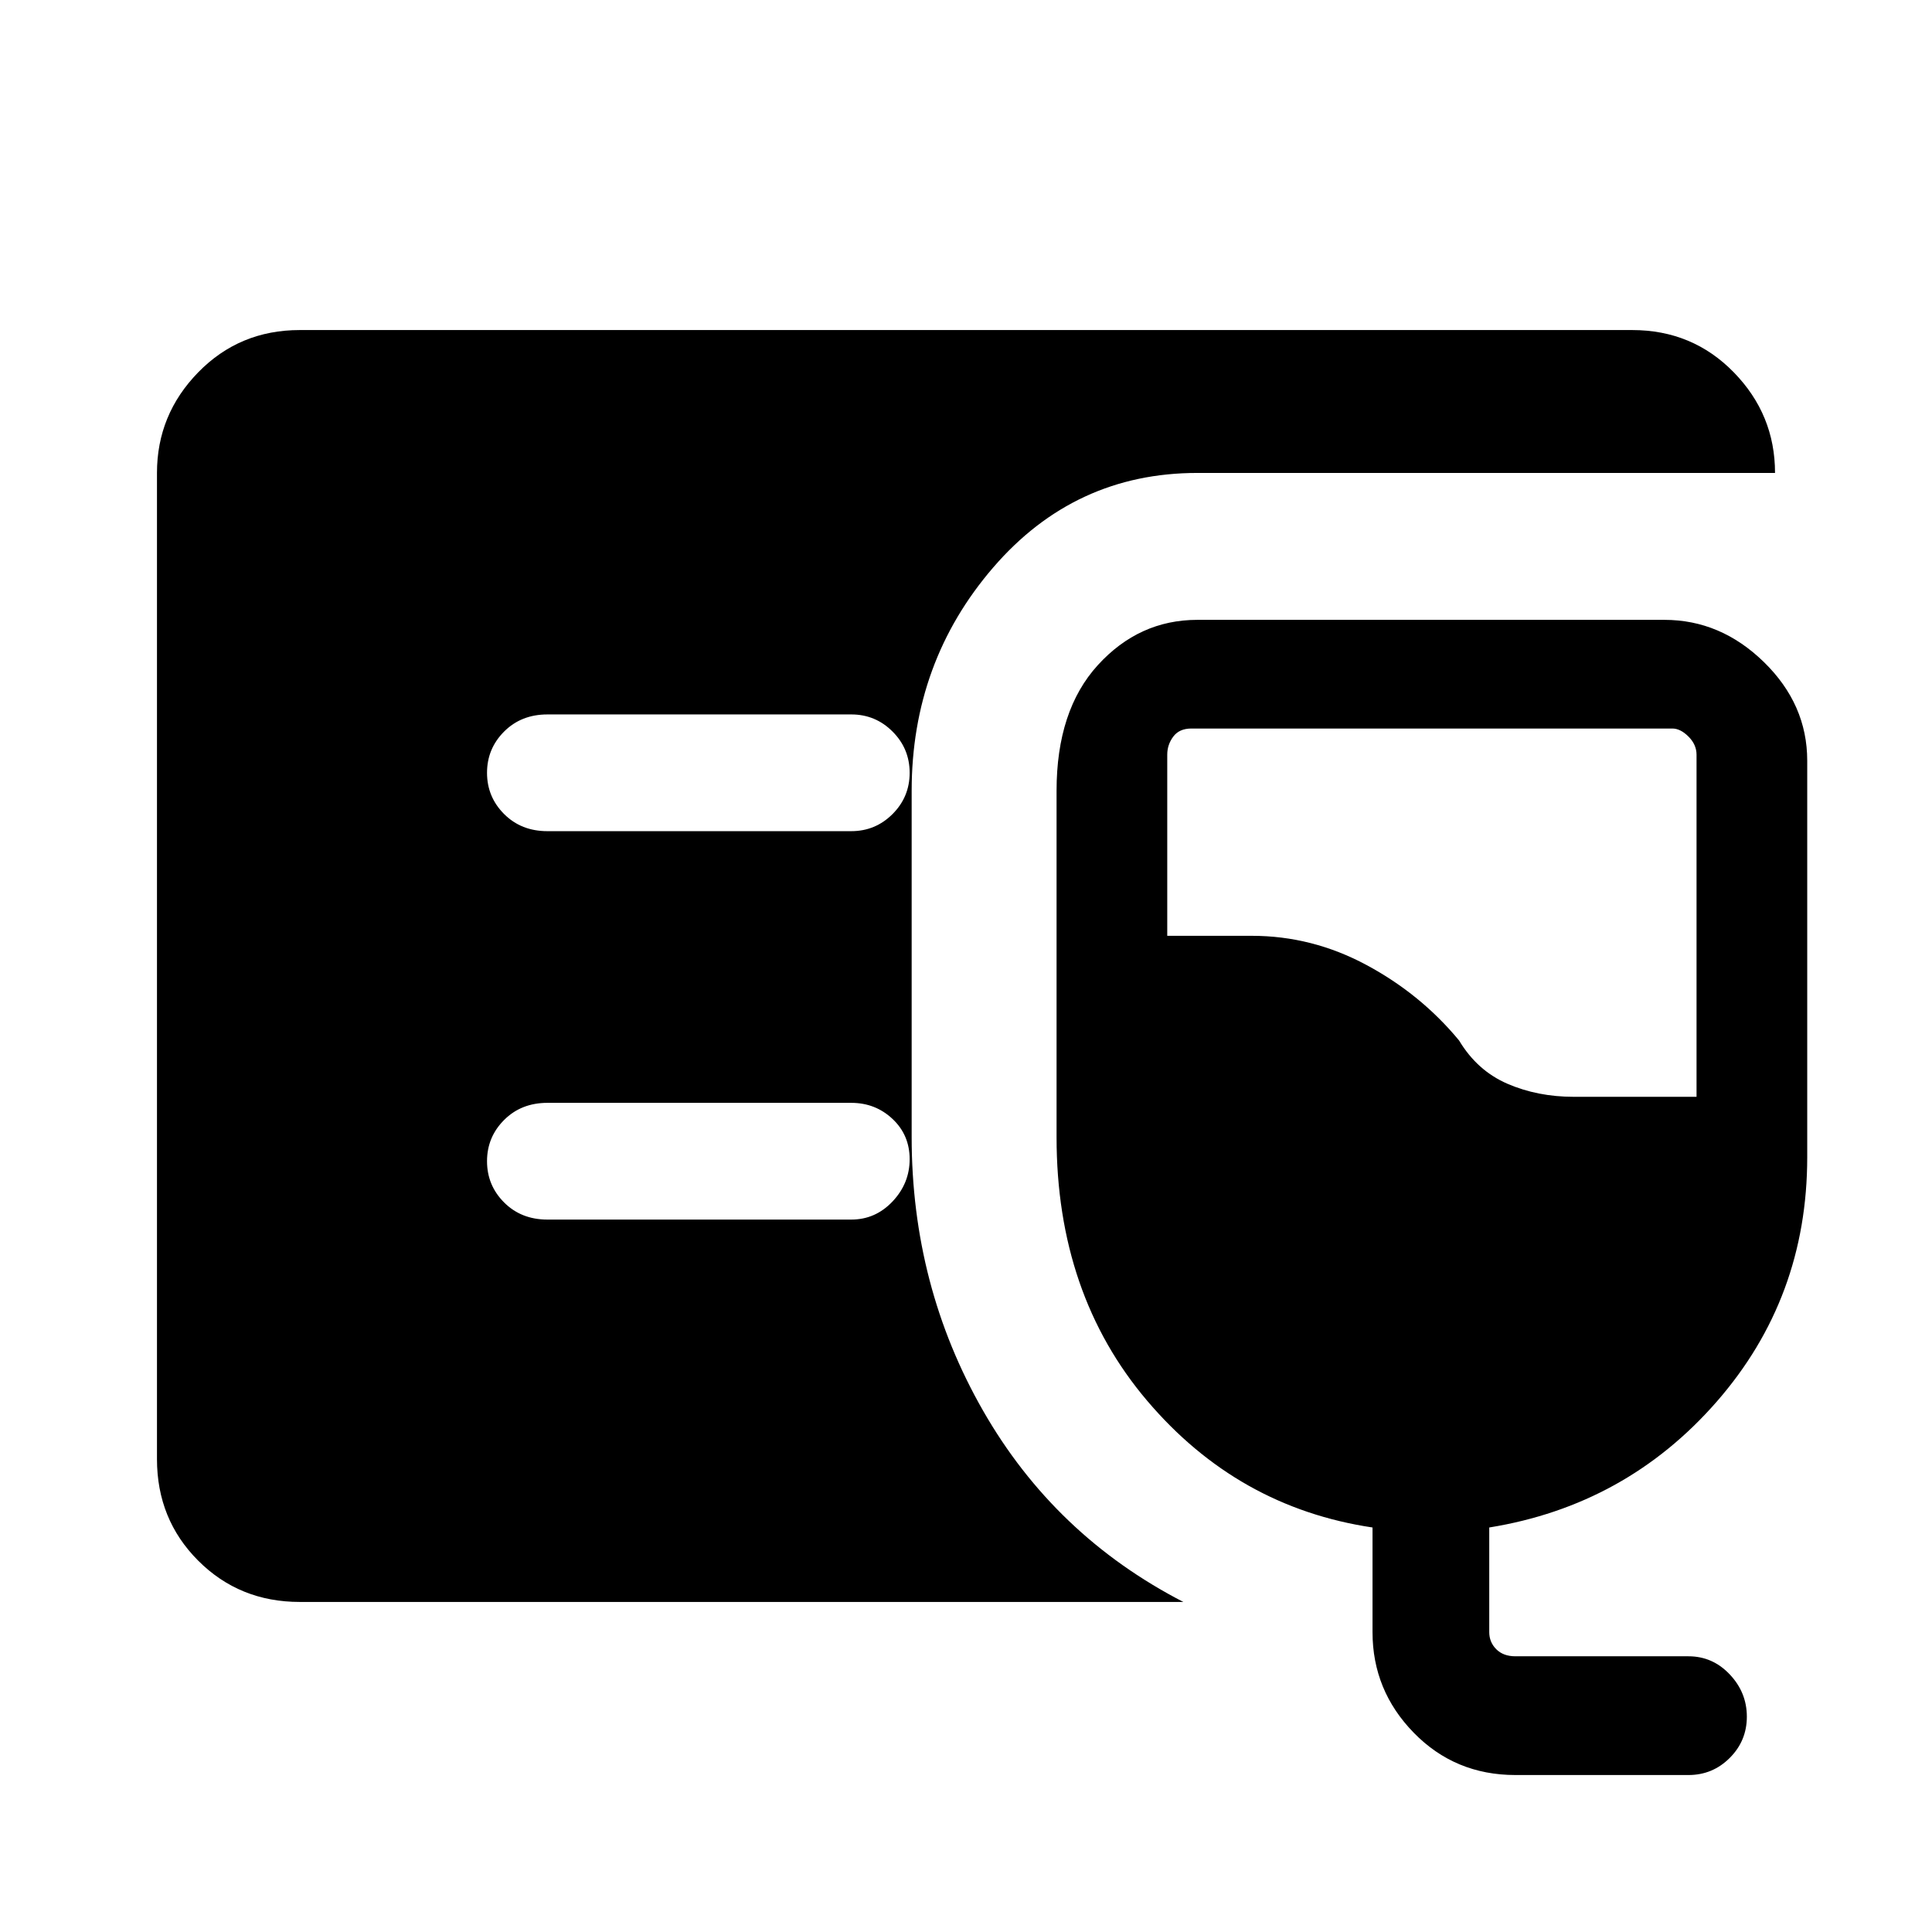 <svg xmlns="http://www.w3.org/2000/svg" height="48" width="48"><path d="M7.45 39.8q-1.5 0-2.525-1.025T3.9 36.25v-24.5q0-1.45 1.025-2.5T7.45 8.2h33.1q1.5 0 2.525 1.05t1.025 2.5H29.75q-3.05 0-5.075 2.35-2.025 2.35-2.025 5.55v8.6q0 3.7 1.775 6.8 1.775 3.1 4.975 4.75Zm30.2 4.3q-1.5 0-2.525-1.05t-1.025-2.5v-2.6q-3.35-.5-5.6-3.15-2.25-2.65-2.25-6.55v-8.6q0-2 1.025-3.125T29.75 15.4h11.6q1.4 0 2.475 1.05Q44.9 17.5 44.9 18.9v9.85q0 3.5-2.25 6.075T37 37.95v2.6q0 .25.175.425t.475.175h4.3q.6 0 1.025.45.425.45.425 1.05 0 .6-.425 1.025-.425.425-1.025.425Zm1.45-16.85h3.05v-8.5q0-.25-.2-.45t-.4-.2H29.6q-.3 0-.45.2-.15.2-.15.45v4.5h2.1q1.5 0 2.85.725t2.3 1.875q.45.75 1.2 1.075.75.325 1.65.325Zm-17.95-6.6q.6 0 1.025-.425.425-.425.425-1.025 0-.6-.425-1.025-.425-.425-1.025-.425H13.6q-.65 0-1.075.425-.425.425-.425 1.025 0 .6.425 1.025.425.425 1.075.425Zm0 9.65q.6 0 1.025-.45.425-.45.425-1.05 0-.6-.425-1t-1.025-.4H13.6q-.65 0-1.075.425-.425.425-.425 1.025 0 .6.425 1.025.425.425 1.075.425Z"/></svg>